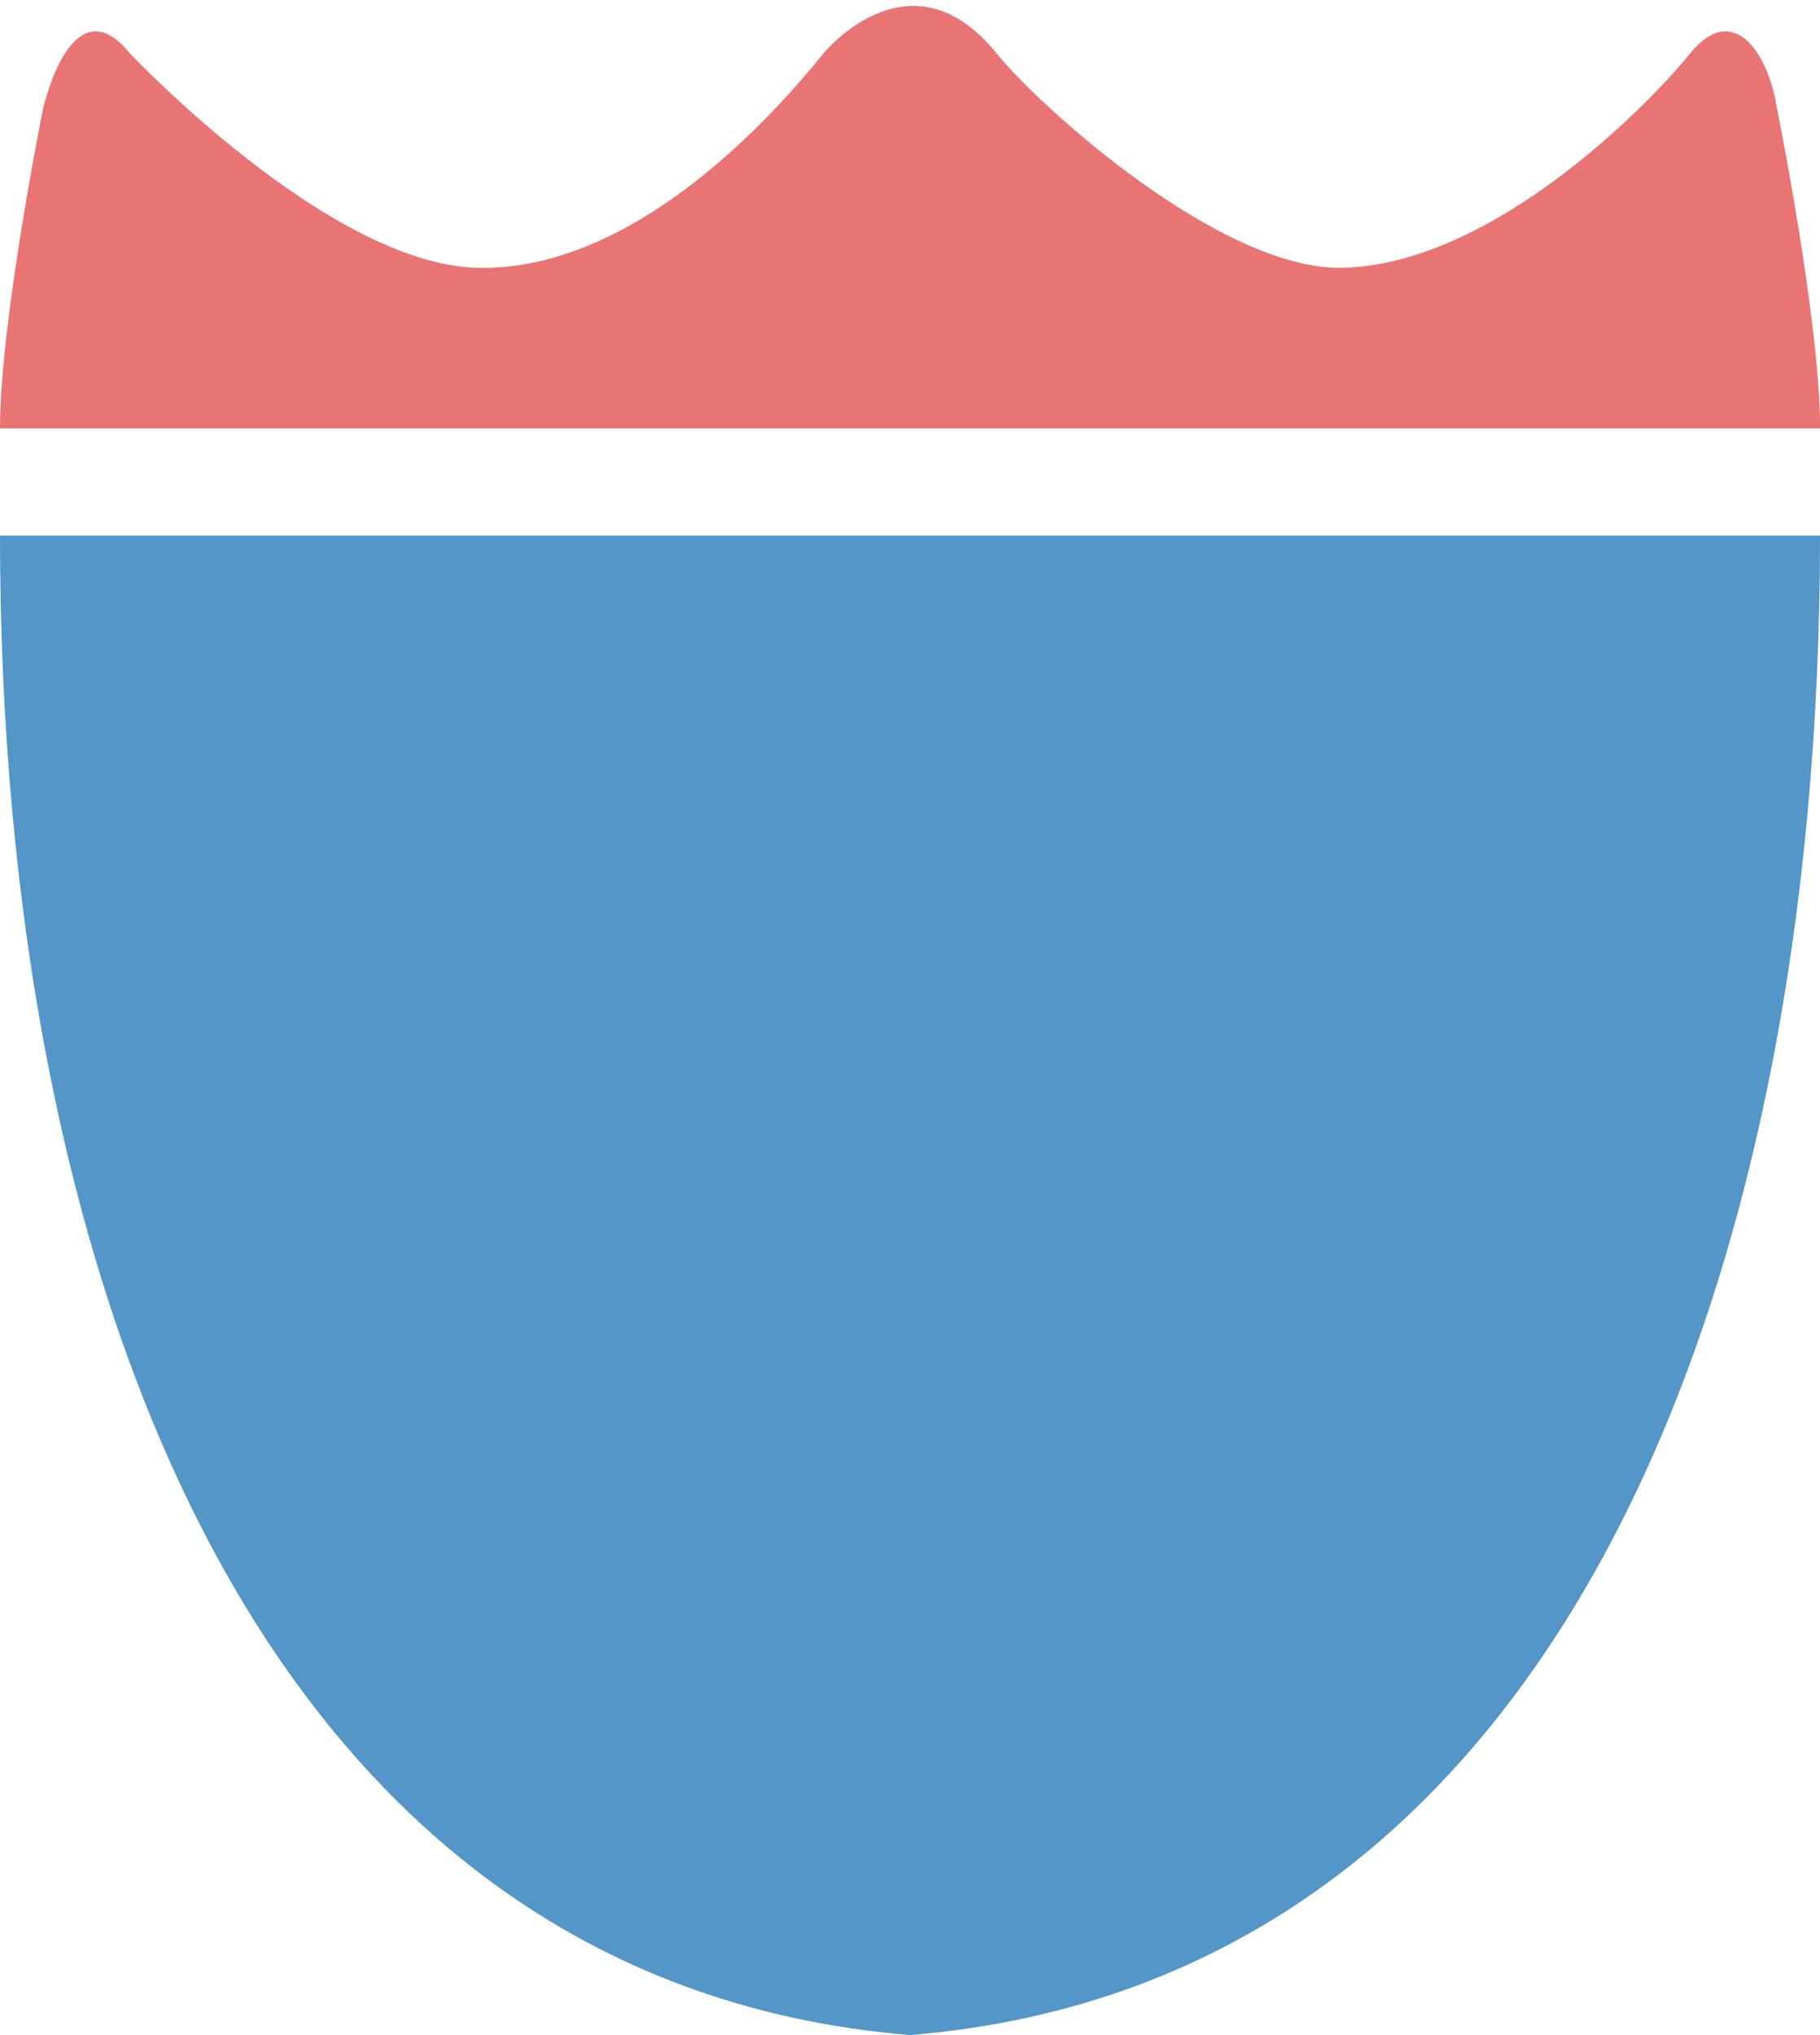<?xml version="1.0" encoding="UTF-8" standalone="no"?>
<!-- Created with Inkscape (http://www.inkscape.org/) -->

<svg
   xmlns:dc="http://purl.org/dc/elements/1.1/"
   xmlns:cc="http://creativecommons.org/ns#"
   xmlns:rdf="http://www.w3.org/1999/02/22-rdf-syntax-ns#"
   xmlns:svg="http://www.w3.org/2000/svg"
   xmlns="http://www.w3.org/2000/svg"
   xmlns:sodipodi="http://sodipodi.sourceforge.net/DTD/sodipodi-0.dtd"
   xmlns:inkscape="http://www.inkscape.org/namespaces/inkscape"
   version="1.1"
   width="17"
   height="19"
   id="svg3844"
   inkscape:version="0.91+devel+osxmenu r12911"
   sodipodi:docname="us-interstate-1-small.svg"
   viewBox="0 0 17 19">
  <sodipodi:namedview
     pagecolor="#ffffff"
     bordercolor="#666666"
     borderopacity="1"
     objecttolerance="10"
     gridtolerance="10"
     guidetolerance="10"
     inkscape:pageopacity="0"
     inkscape:pageshadow="2"
     inkscape:window-width="1280"
     inkscape:window-height="751"
     id="namedview5316"
     showgrid="true"
     inkscape:zoom="17.956227"
     inkscape:cx="6.6084549"
     inkscape:cy="9.0713788"
     inkscape:window-x="-104"
     inkscape:window-y="0"
     inkscape:window-maximized="0"
     inkscape:current-layer="svg3844"
     inkscape:snap-bbox="true"
     fit-margin-top="0"
     fit-margin-left="0"
     fit-margin-right="0"
     fit-margin-bottom="0"
     showguides="true"
     inkscape:guide-bbox="true"
     inkscape:snap-smooth-nodes="true"
     inkscape:object-nodes="true"
     inkscape:snap-intersection-paths="true"
     inkscape:object-paths="true"
     inkscape:document-units="px">
    <inkscape:grid
       type="xygrid"
       id="grid3070"
       empspacing="2"
       visible="true"
       enabled="true"
       snapvisiblegridlinesonly="true"
       spacingx="0.5px"
       spacingy="0.5px"
       originx="1px"
       originy="1px" />
  </sodipodi:namedview>
  <defs
     id="defs3846" />
  <rect
     style="color:#3a3836;display:inline;overflow:visible;visibility:visible;opacity:0;fill:#3a3836;fill-opacity:1;fill-rule:nonzero;stroke:none;stroke-width:1;marker:none;enable-background:accumulate"
     id="rect3933-5"
     width="17"
     height="17"
     x="0"
     y="2" />
  <path
     style="fill:#5396c7;fill-opacity:1;fill-rule:evenodd;stroke:none;stroke-width:0.9px;stroke-linecap:butt;stroke-linejoin:miter;stroke-opacity:1"
     d="M 0,5 C 0,12 2.429,18.5 8.5,19 14.571,18.5 17,12 17,5 l -8.5,0 z"
     id="path9494"
     inkscape:connector-curvature="0"
     sodipodi:nodetypes="ccccc" />
  <path
     style="fill:#e97474;fill-opacity:1;fill-rule:evenodd;stroke:none;stroke-width:0.9px;stroke-linecap:butt;stroke-linejoin:miter;stroke-opacity:1"
     d="m 0,4 c 0,-1 0.405,-3 0.405,-3 0.132,-0.5 0.405,-1 0.81,-0.5 0,0 1.849,1.963 3.238,2 1.508,0.04 2.833,-1.5 3.238,-2 0,0 0.81,-1 1.619,0 0.405,0.5 2.1,2.031 3.238,2 1.389,-0.037 2.833,-1.5 3.238,-2 0.405,-0.5 0.731,0 0.81,0.5 0,0 0.405,2 0.405,3 z"
     id="path9499"
     inkscape:connector-curvature="0"
     sodipodi:nodetypes="csscccccccc" />
</svg>
